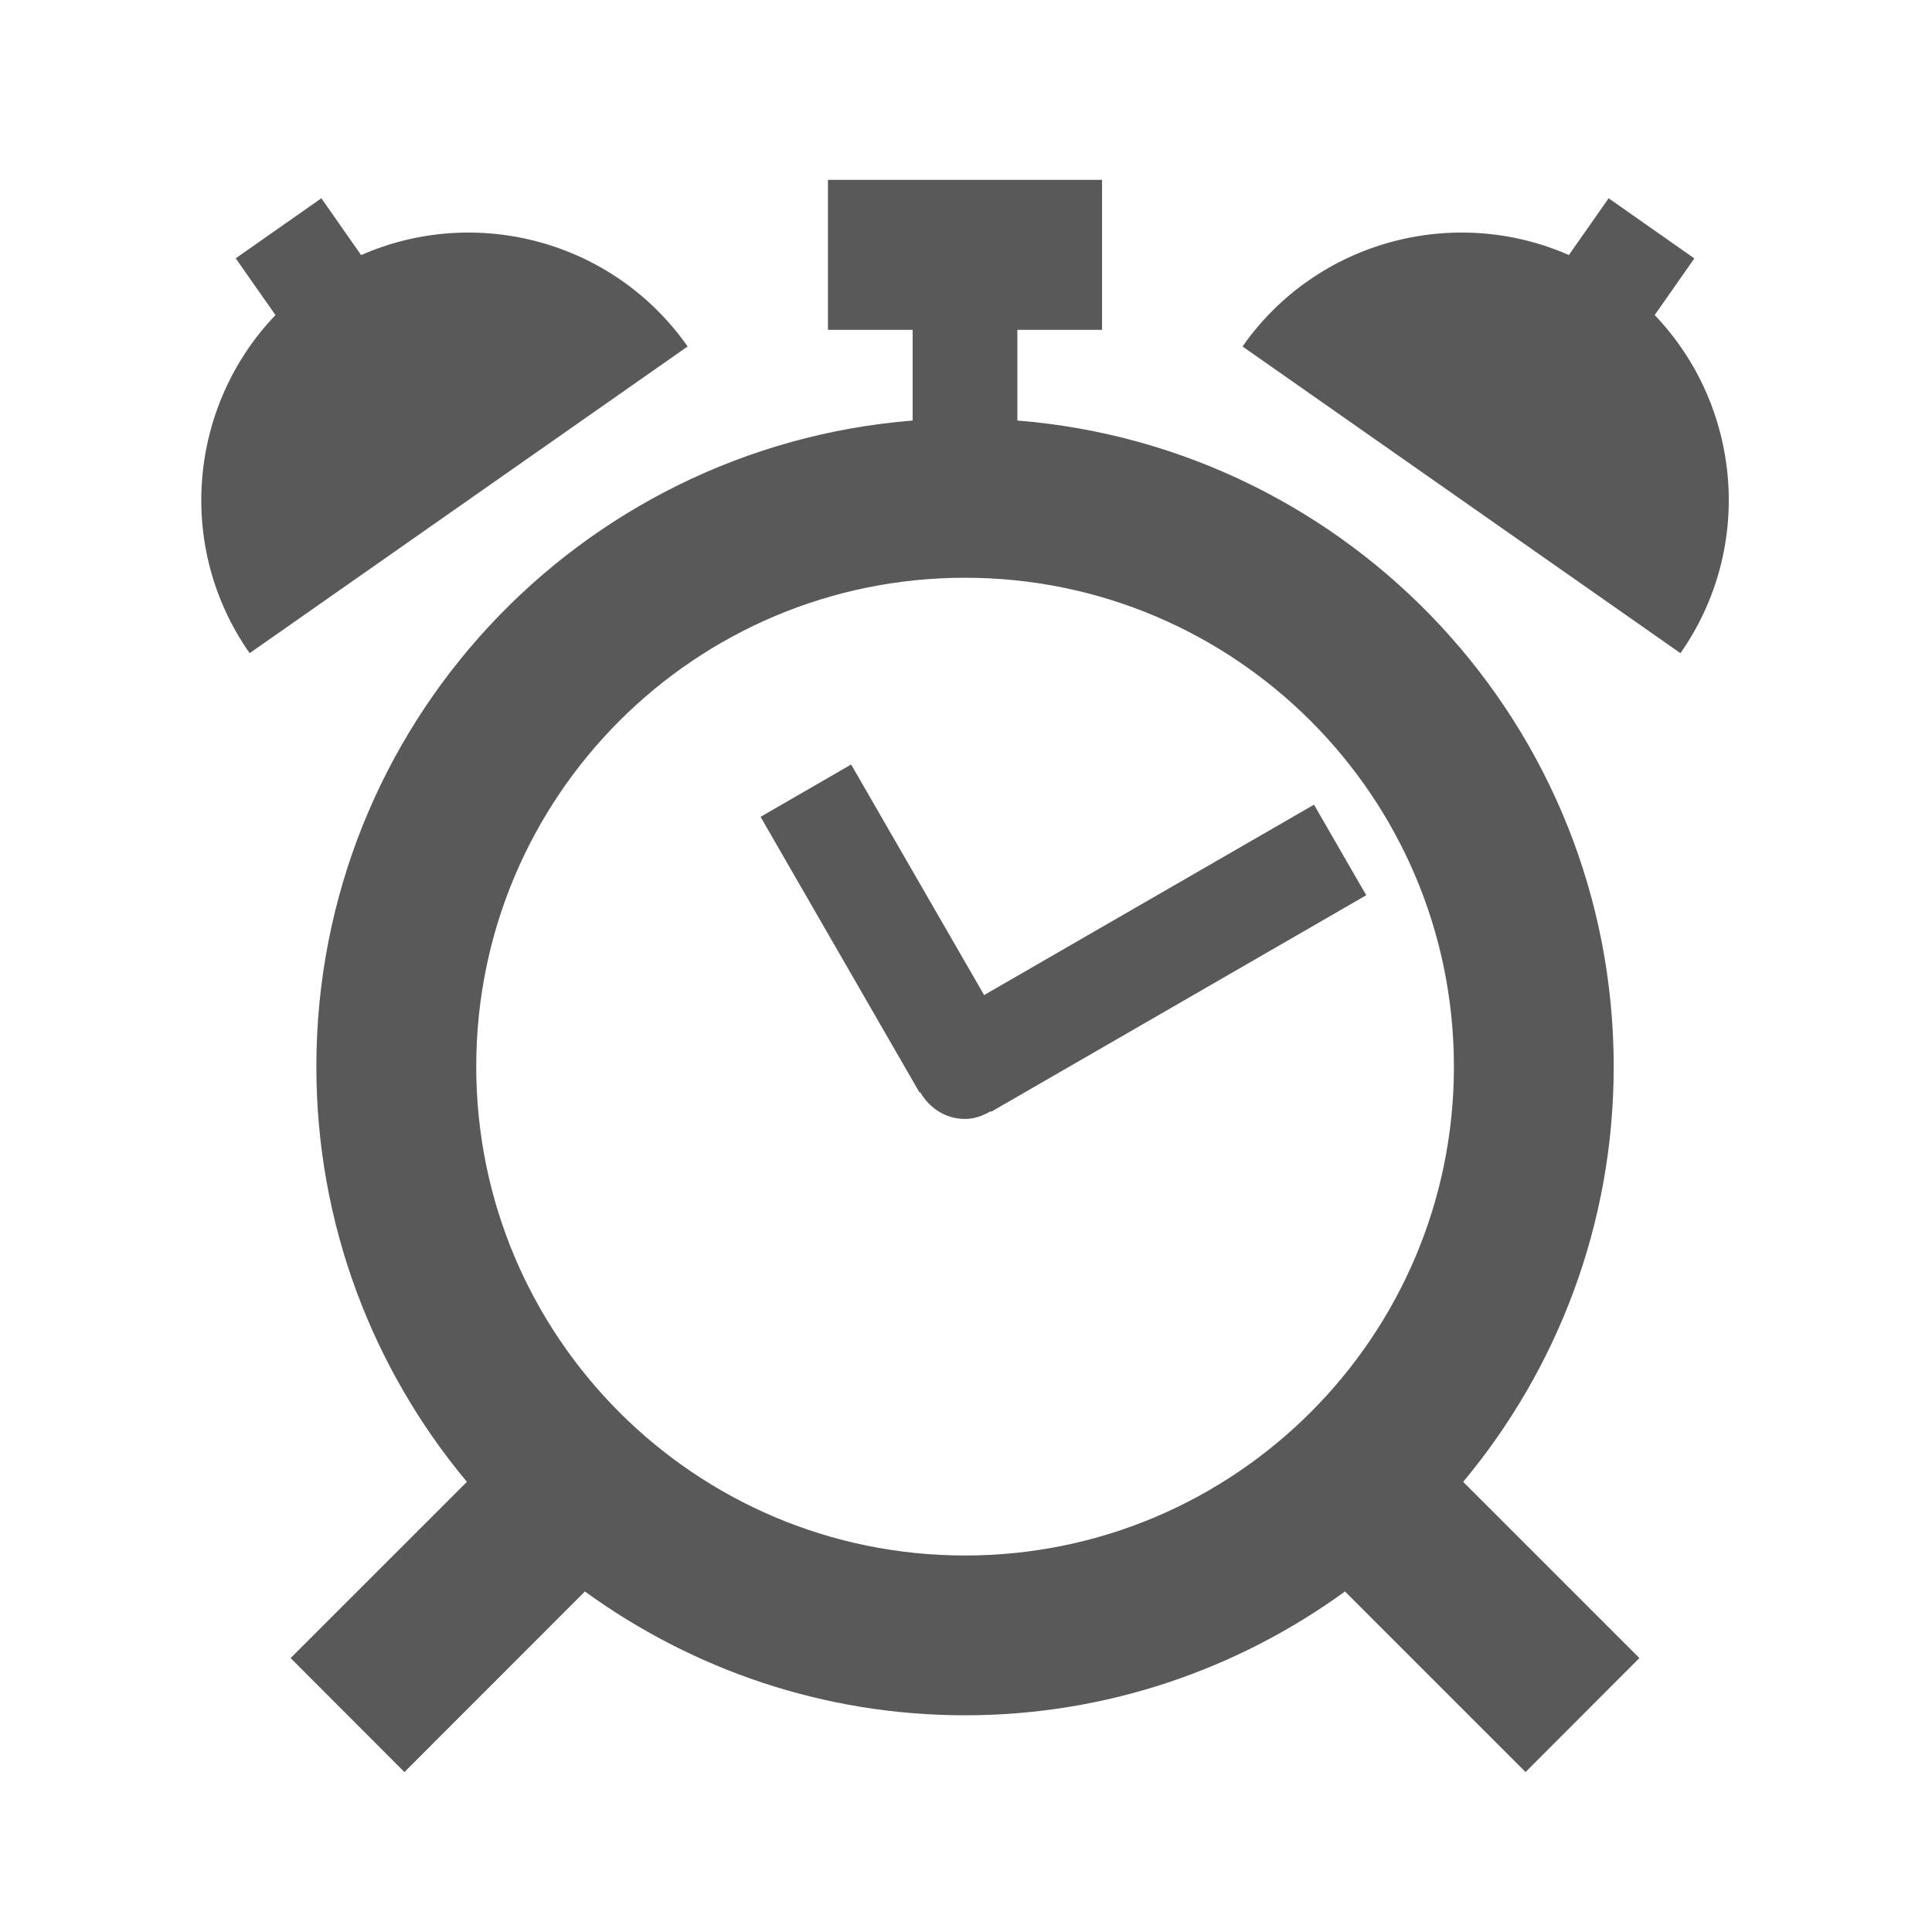 <svg viewBox="0 0 24 24" xmlns="http://www.w3.org/2000/svg">
  <path d="M11.988, 19.323c-3.354, 0 -6.072, -2.72 -6.072, -6.073c-0, -3.355 2.718, -6.073 6.072, -6.073c3.351, 0 6.073, 2.718 6.073, 6.073c-0, 3.353 -2.722, 6.073 -6.073, 6.073m8.058, -6.073c-0, -4.232 -3.265, -7.694 -7.408, -8.026l-0, -1.127l1.052, 0l-0, -1.863l-3.405, 0l-0, 1.863l1.052, 0l-0, 1.127c-4.145, 0.333 -7.407, 3.794 -7.407, 8.026c-0, 1.963 0.704, 3.76 1.87, 5.158l-2.19, 2.189l1.414, 1.416l2.242, -2.243c1.328, 0.963 2.956, 1.538 4.722, 1.538c1.764, 0 3.392, -0.575 4.72, -1.538l2.243, 2.243l1.414, -1.416l-2.189, -2.189c1.166, -1.398 1.87, -3.196 1.87, -5.158" style="fill: rgb(89, 89, 89);"/>
  <path d="M16.323, 9.996l-4.098, 2.365l-1.652, -2.864l-1.125, 0.65l1.976, 3.427l0.008, -0.005c0.113, 0.195 0.315, 0.331 0.556, 0.331c0.118, 0 0.224, -0.041 0.319, -0.096l0.005, 0.007l4.66, -2.69l-0.649, -1.125Zm4.232, -6.082l0.493, -0.704l-1.065, -0.747l-0.494, 0.705c-1.419, -0.624 -3.13, -0.183 -4.054, 1.136l5.44, 3.81c0.925, -1.321 0.753, -3.079 -0.32, -4.2Zm-16.069, -0.745l-0.494, -0.706l-1.064, 0.746l0.494, 0.705c-1.074, 1.121 -1.246, 2.88 -0.321, 4.2l5.441, -3.81c-0.925, -1.32 -2.637, -1.76 -4.056, -1.135Z" style="fill: rgb(89, 89, 89);"/>
</svg>
